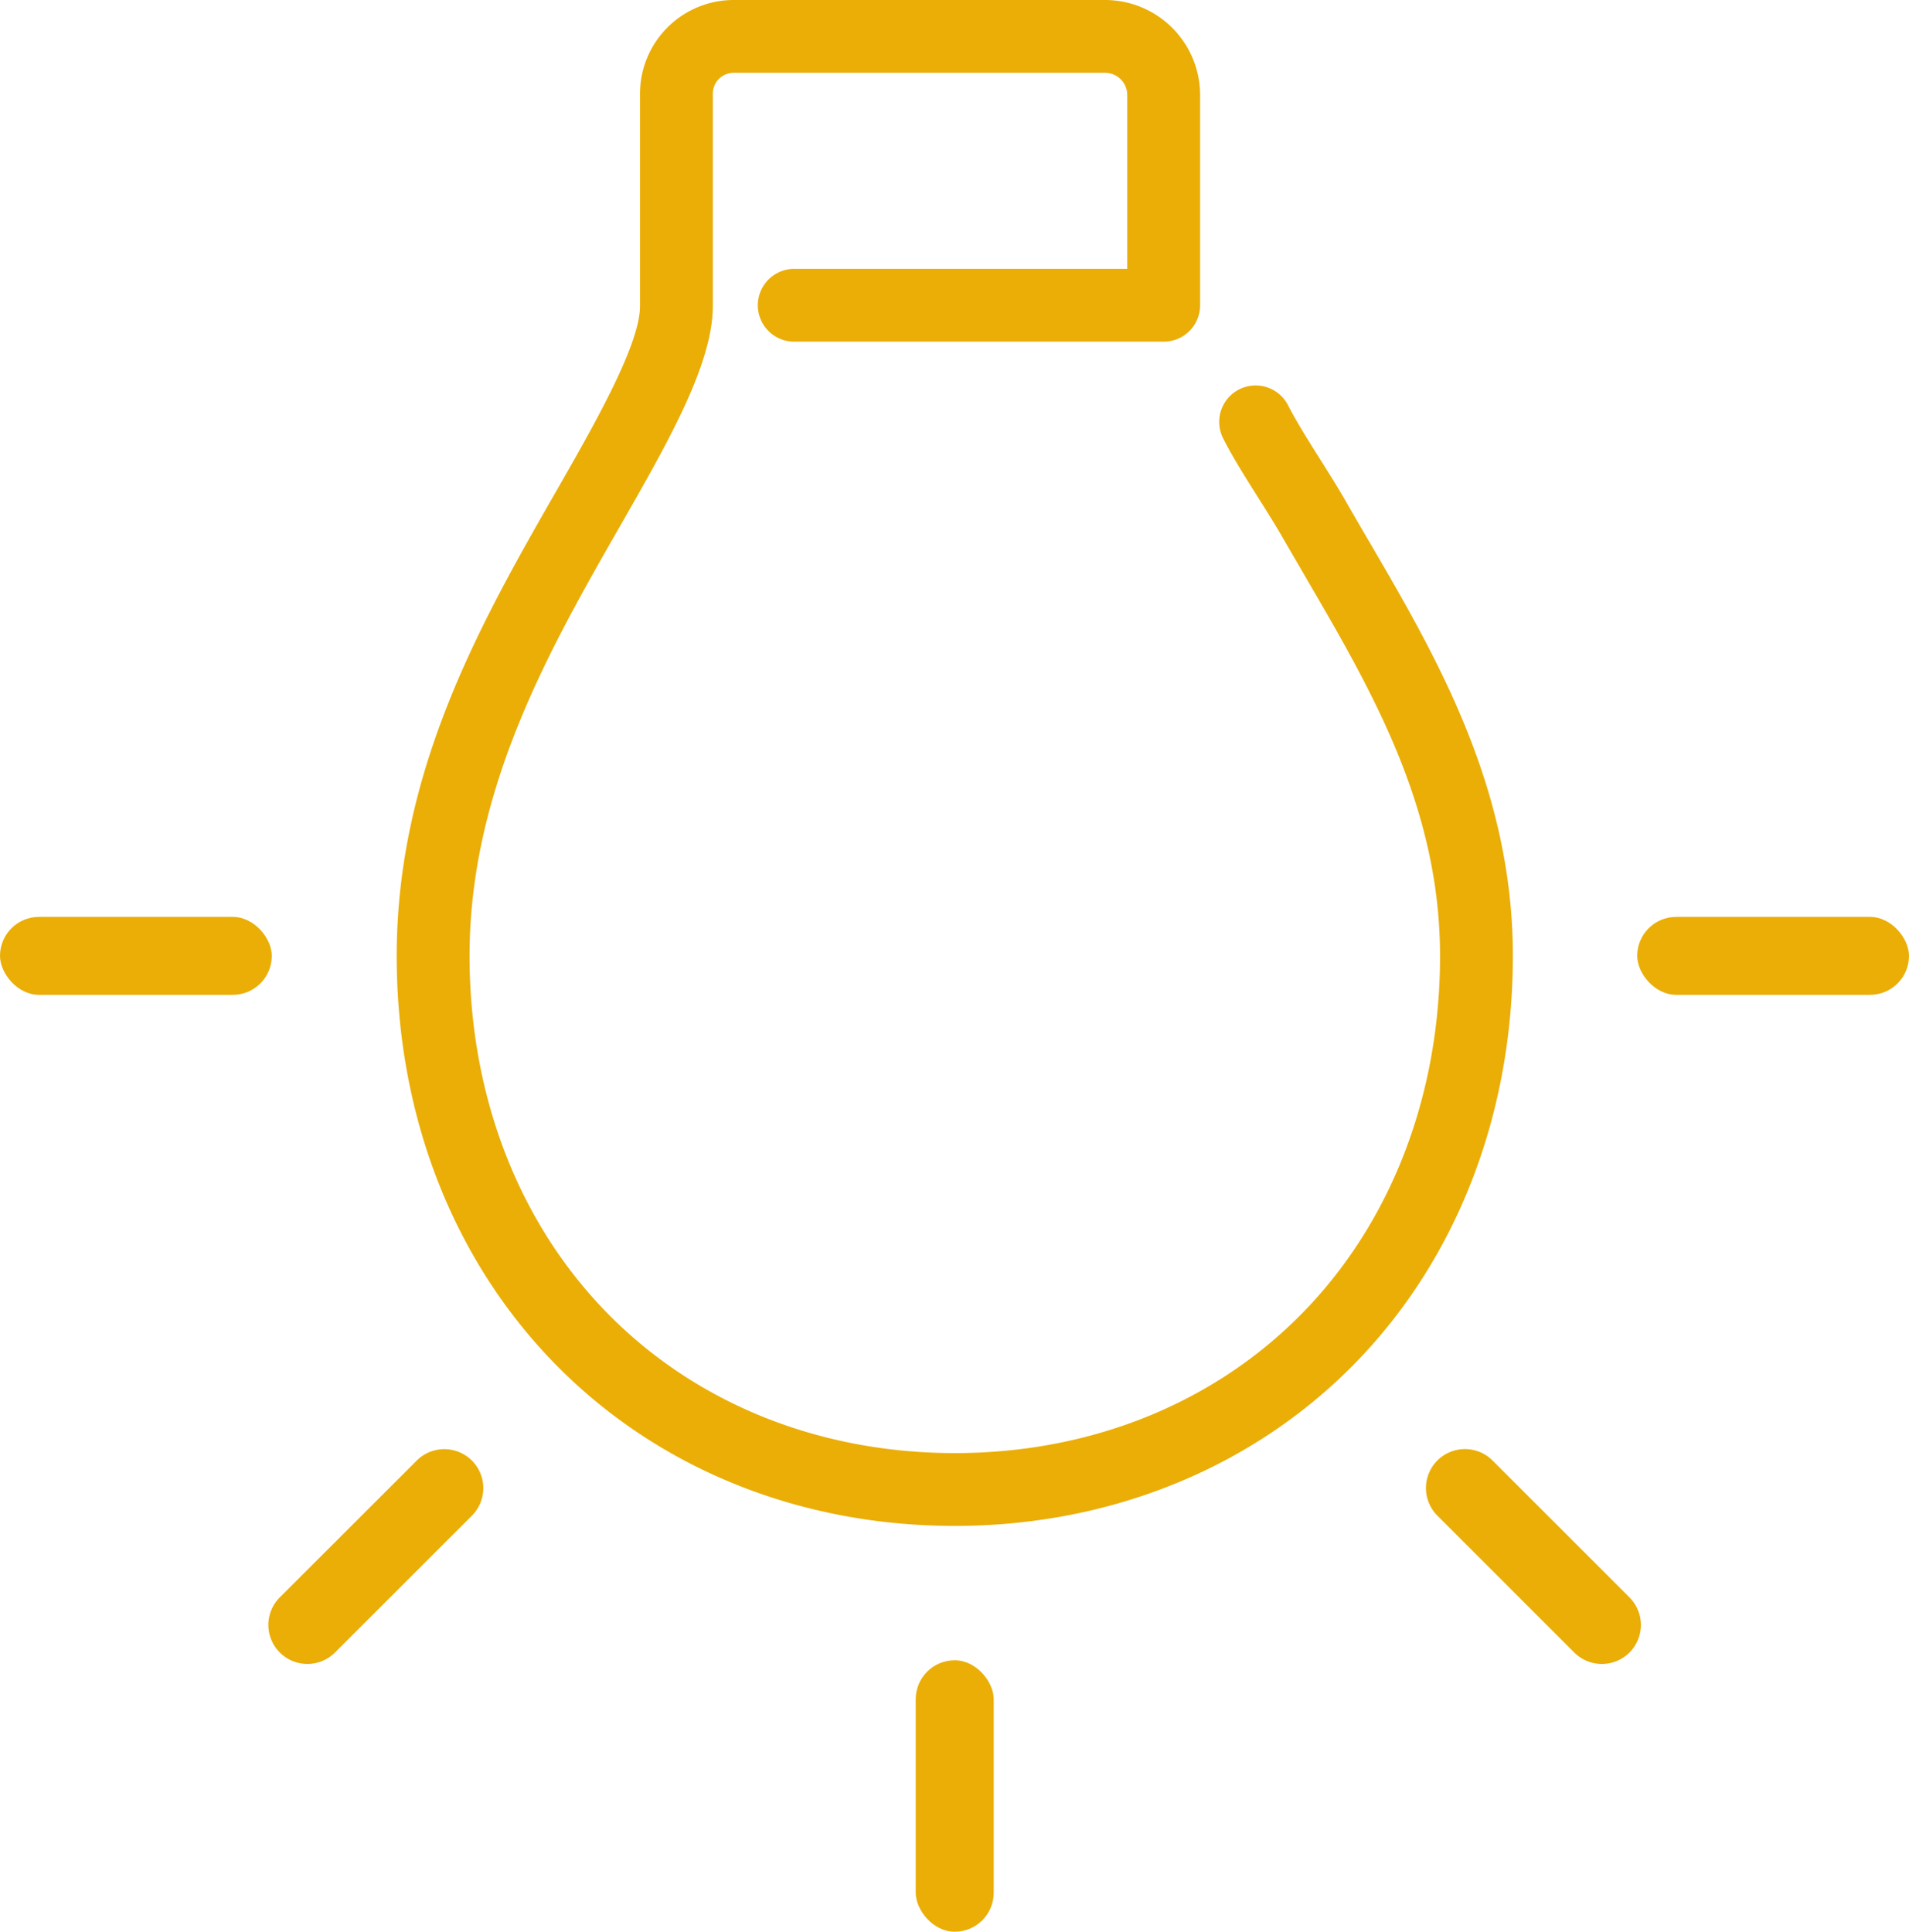 <svg id="图层_1" data-name="图层 1" xmlns="http://www.w3.org/2000/svg" viewBox="0 0 506 512" width="506px" height="512px"><defs><style>.cls-1{fill:#eaae07;}</style></defs><title>35</title><g id="_编组_" data-name="&lt;编组&gt;"><rect id="_路径_" data-name="&lt;路径&gt;" class="cls-1" x="242.72" y="440.05" width="20.68" height="71.95" rx="10.34" ry="10.34"/><path id="_路径_2" data-name="&lt;路径&gt;" class="cls-1" d="M431.91,438h0a10.33,10.33,0,0,0,0-14.61L395.61,387.1a10.35,10.35,0,0,0-14.62,0h0a10.33,10.33,0,0,0,0,14.61L417.28,438A10.35,10.35,0,0,0,431.91,438Z"/><path id="_路径_3" data-name="&lt;路径&gt;" class="cls-1" d="M74.17,438h0a10.35,10.35,0,0,0,14.62,0l36.29-36.27a10.33,10.33,0,0,0,0-14.61h0a10.35,10.35,0,0,0-14.62,0L74.17,423.37A10.33,10.33,0,0,0,74.17,438Z"/><rect id="_路径_4" data-name="&lt;路径&gt;" class="cls-1" y="243.02" width="72.04" height="20.66" rx="10.33" ry="10.33"/><rect id="_路径_5" data-name="&lt;路径&gt;" class="cls-1" x="433.96" y="243.02" width="72.04" height="20.66" rx="10.33" ry="10.33"/><path class="cls-1" d="M253.09,404.44c-41.3,0-79-15.3-106.09-43.07s-41.85-66-41.85-108c0-49.44,22.67-89,42.68-123.88l.1-.17c9.67-16.9,21.71-38,21.71-48.16V24.8A24.84,24.84,0,0,1,194.45,0h98.46A25.21,25.21,0,0,1,318.1,25.17V80.91a9.65,9.65,0,0,1-9.66,9.65H210.52a9.65,9.65,0,1,1,0-19.3h88.27V25.17a5.88,5.88,0,0,0-5.88-5.87H194.45a5.51,5.51,0,0,0-5.51,5.5V81.14c0,15.32-11.79,35.93-24.27,57.75l-.1.18c-18.8,32.79-40.11,70-40.11,114.27,0,36.95,12.91,70.53,36.36,94.55s56.21,37.25,92.27,37.25,68.81-13.23,92.25-37.25,36.36-57.6,36.36-94.55C381.68,214,363.58,183,346.08,153c-2-3.5-4.16-7.12-6.19-10.67-1.75-3.05-3.91-6.5-6.21-10.14-3.42-5.44-7-11.07-9.47-16a9.65,9.65,0,0,1,17.22-8.74c2.11,4.16,5.41,9.41,8.61,14.48,2.29,3.65,4.67,7.42,6.61,10.82s4.09,7.07,6.11,10.53C380.67,173.94,401,208.73,401,253.34c0,42-14.86,80.38-41.85,108S294.38,404.44,253.09,404.44Z"/></g></svg>